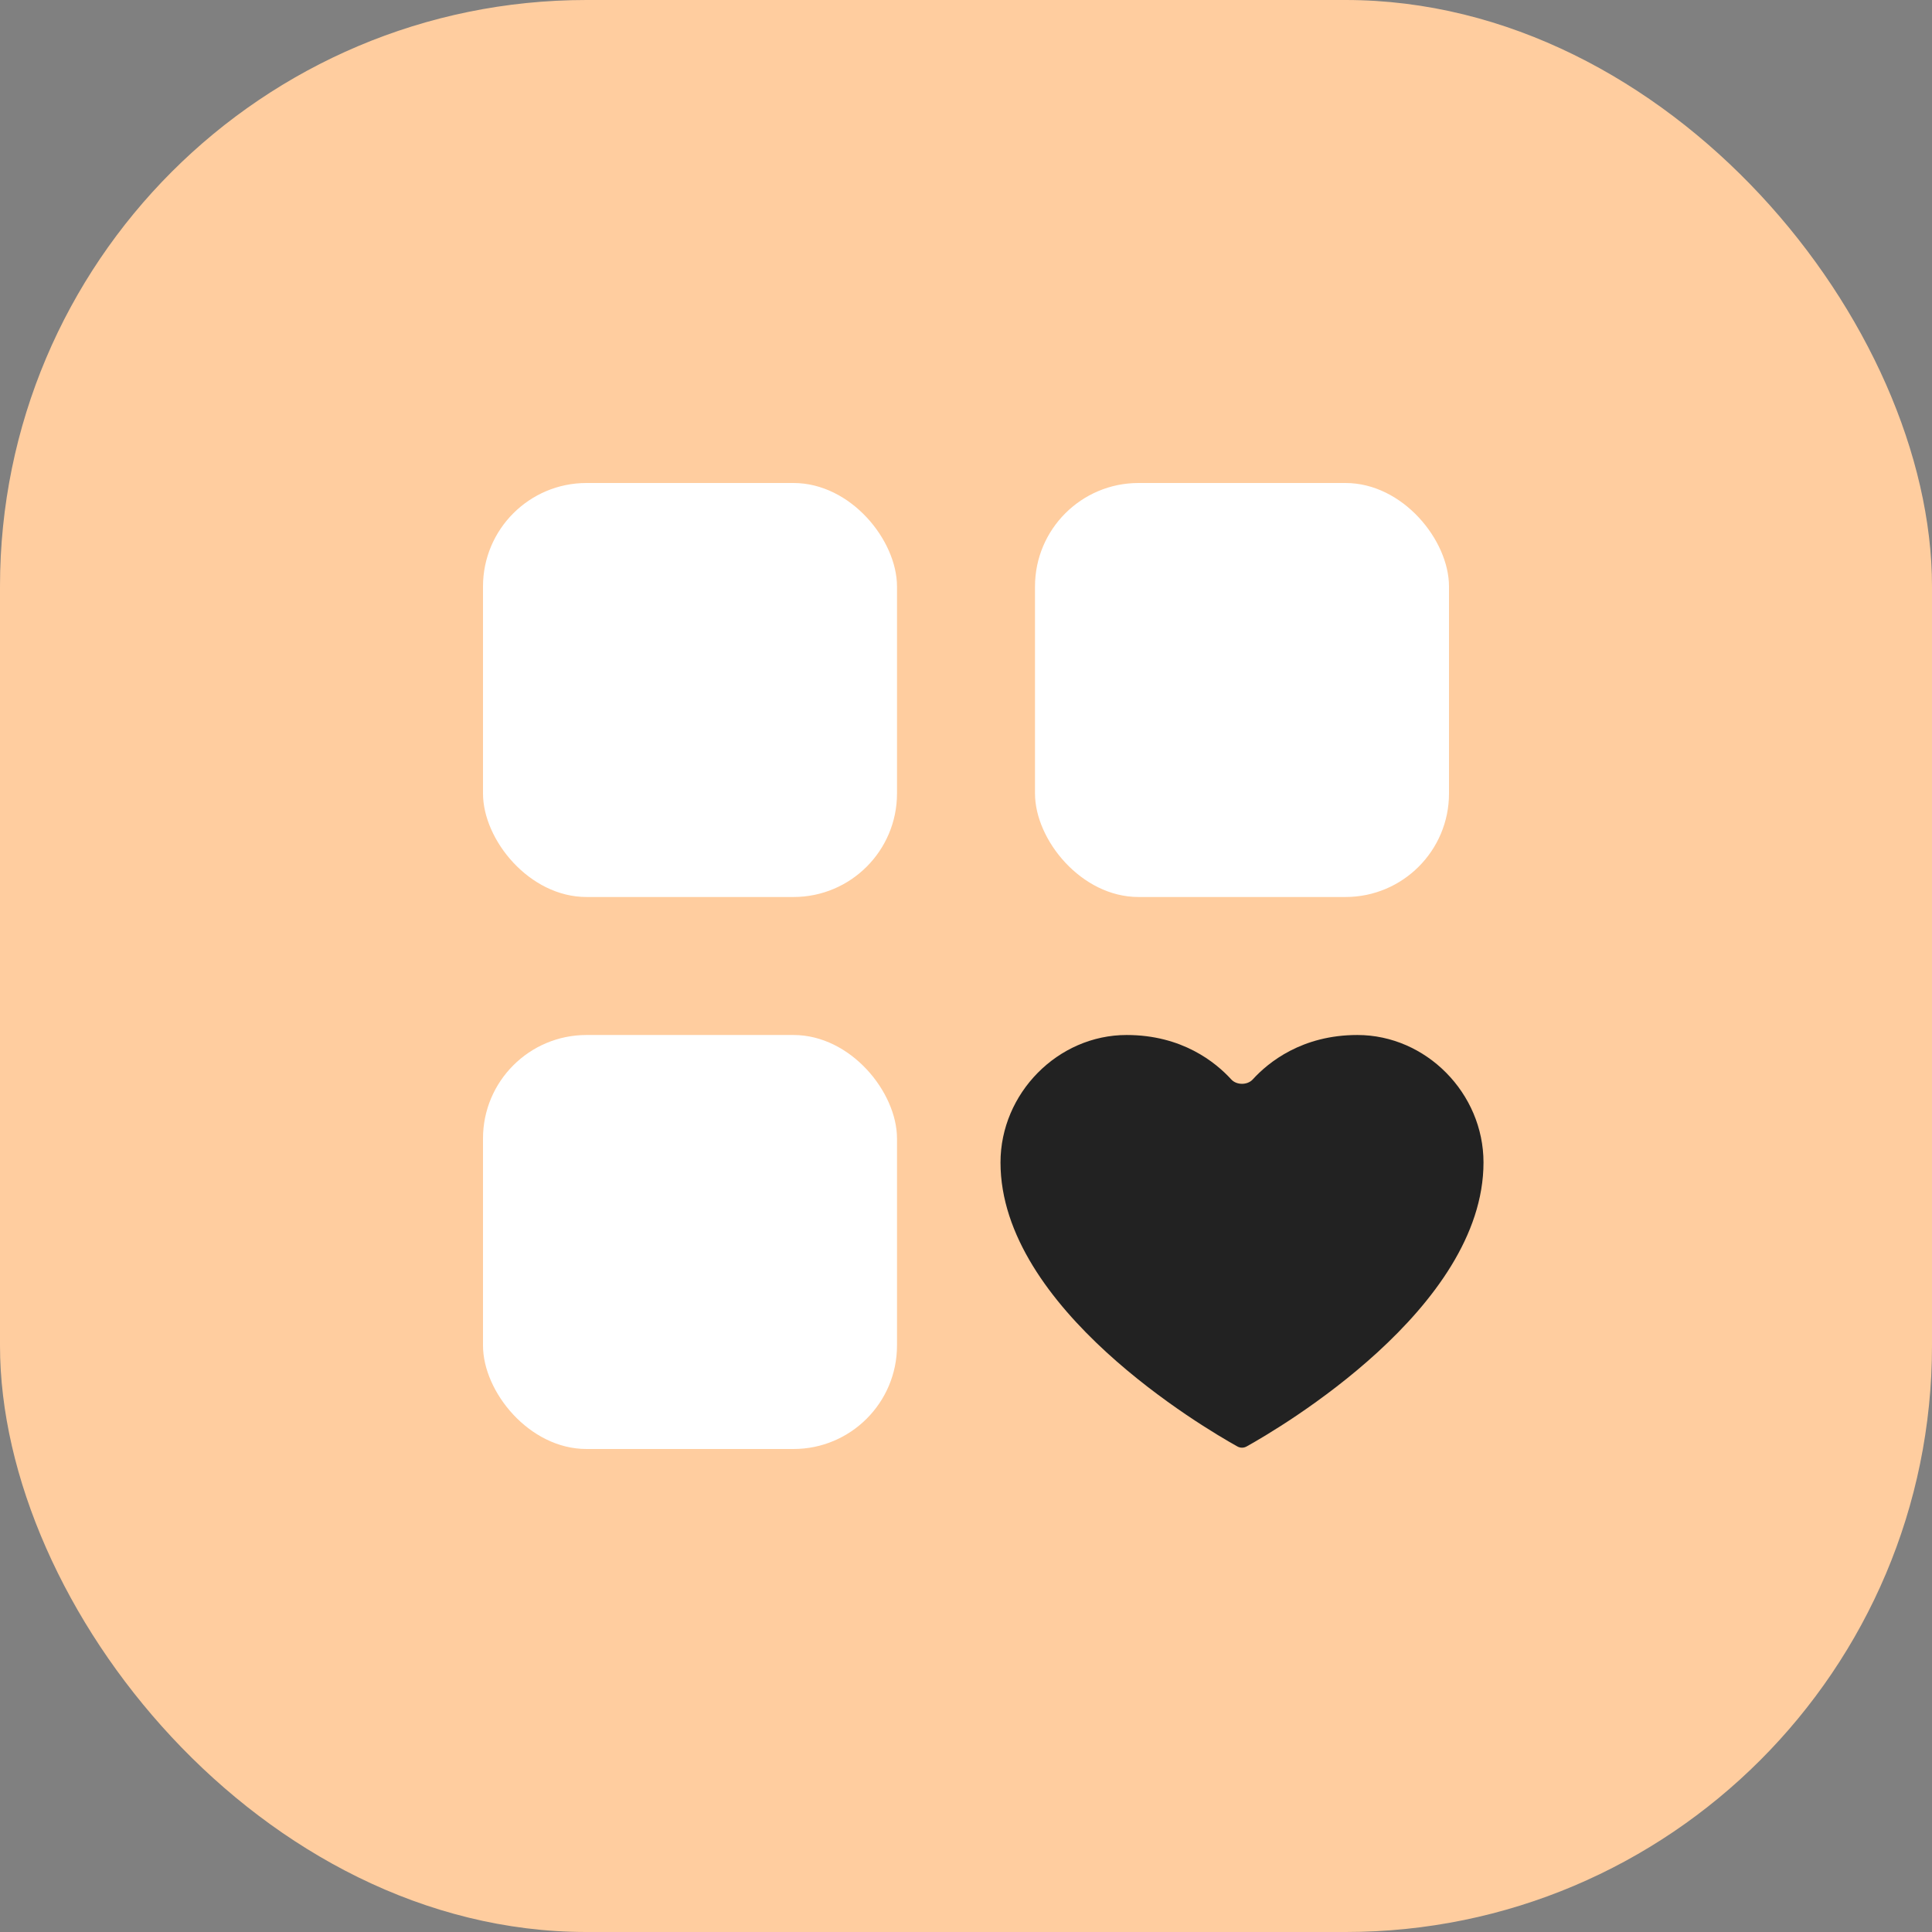 <svg width="56" height="56" viewBox="0 0 56 56" fill="none" xmlns="http://www.w3.org/2000/svg">
<rect x="0" y="0" width="56" height="56" fill="#808080" stroke="none"/>
<rect width="56" height="56" rx="17" fill="#FFCD9F"/>
<path d="M39.344 30C37.74 30 36.767 30.788 36.311 31.288C36.157 31.457 35.843 31.457 35.689 31.288C35.233 30.788 34.26 30 32.656 30C30.664 30 29 31.689 29 33.695C29 37.925 34.894 41.385 35.865 41.926C35.952 41.974 36.048 41.974 36.135 41.926C37.106 41.385 43 37.925 43 33.695C43 31.689 41.336 30 39.344 30Z" fill="#222222"/>
<rect x="14" y="14" width="12" height="12" rx="3" fill="white"/>
<rect x="14" y="30" width="12" height="12" rx="3" fill="white"/>
<rect x="30" y="14" width="12" height="12" rx="3" fill="white"/>
</svg>
